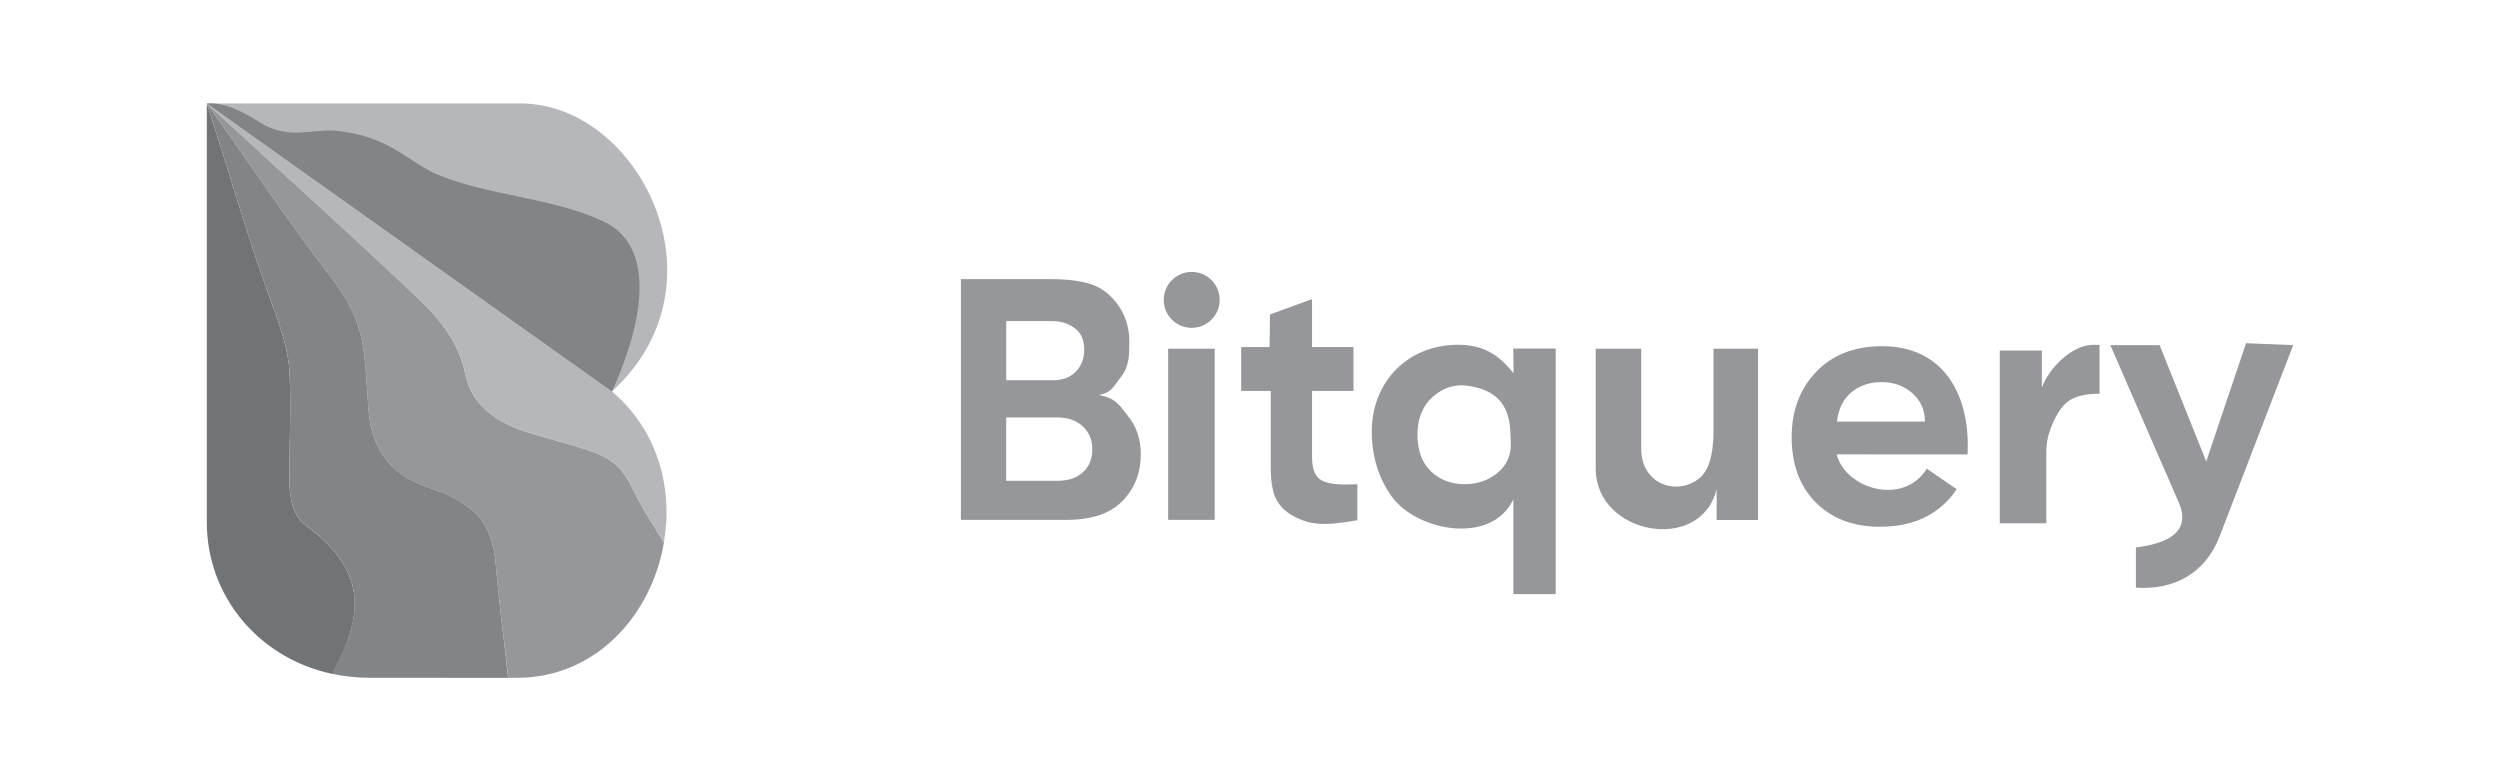 <?xml version="1.0" encoding="UTF-8"?>
<!DOCTYPE svg PUBLIC "-//W3C//DTD SVG 1.1//EN" "http://www.w3.org/Graphics/SVG/1.1/DTD/svg11.dtd">
<!-- Creator: CorelDRAW -->
<svg xmlns="http://www.w3.org/2000/svg" xml:space="preserve" width="160px" height="50px" shape-rendering="geometricPrecision" text-rendering="geometricPrecision" image-rendering="optimizeQuality" fill-rule="evenodd" clip-rule="evenodd"
viewBox="0 0 160 50">
 <g id="MasterLayer_x0020_1">

  <g id="_188206592">
   <g id="_189378456">
    <path id="_189378672" fill="#717477" d="M13.237 33.429l0 -26.808c1.379,4.25 2.603,8.554 4.138,12.751 0.564,1.542 1.075,2.946 1.152,4.433 0.108,2.095 0,4.197 0,6.295 -0.049,1.384 0.064,2.814 1.064,3.546 4.251,3.108 3.453,6.124 1.684,9.488 -4.82,-1.033 -8.039,-5.074 -8.039,-9.704l0 -0z"/>
    <path id="_189377304" fill="#95979A" d="M13.237 6.621c2.679,3.748 5.222,7.597 8.039,11.243 1.256,1.626 1.851,3.176 2.039,4.876 0.127,1.149 0.181,2.305 0.266,3.457 0.15,2.049 1.003,3.49 2.394,4.344 0.846,0.52 1.832,0.768 2.748,1.152 1.374,0.769 2.755,1.394 3.014,4.521 0.199,2.4 0.53,4.774 0.796,7.167l0.545 -0.002c5.116,0 8.628,-4.067 9.414,-8.646 -0.703,-1.175 -1.484,-2.336 -2.067,-3.573 -0.74,-1.57 -1.775,-2.012 -2.925,-2.394 -1.198,-0.397 -2.428,-0.695 -3.635,-1.064 -1.891,-0.578 -3.674,-1.673 -4.078,-3.723 -0.375,-1.903 -1.512,-3.443 -2.925,-4.787 -4.478,-4.258 -9.083,-8.382 -13.624,-12.573l-0.001 0z"/>
    <path id="_189378144" fill="#B5B7BA" d="M39.161 25.052c2.97,2.503 3.921,6.238 3.327,9.684 -0.709,-1.181 -1.478,-2.33 -2.064,-3.574 -0.74,-1.57 -1.775,-2.012 -2.925,-2.394 -1.198,-0.397 -2.428,-0.695 -3.635,-1.064 -1.891,-0.578 -3.674,-1.673 -4.078,-3.723 -0.375,-1.903 -1.512,-3.443 -2.925,-4.787 -4.478,-4.258 -9.083,-8.382 -13.624,-12.573l25.924 18.431 -0 0z"/>
    <path id="_189380448" fill="#828588" d="M21.252 43.127c1.792,-3.362 2.59,-6.375 -1.661,-9.483 -1,-0.731 -1.113,-2.162 -1.064,-3.546 0,-2.098 0.108,-4.2 0,-6.295 -0.077,-1.487 -0.588,-2.891 -1.152,-4.433 -1.536,-4.196 -2.759,-8.501 -4.138,-12.751 2.679,3.748 5.222,7.597 8.039,11.243 1.256,1.626 1.851,3.176 2.039,4.876 0.127,1.149 0.181,2.305 0.266,3.457 0.15,2.049 1.003,3.49 2.394,4.344 0.846,0.52 1.832,0.768 2.748,1.152 1.374,0.769 2.755,1.394 3.014,4.521 0.199,2.4 0.532,4.787 0.782,7.173l-8.829 -0.008c-0.859,0 -1.682,-0.089 -2.438,-0.253l-0.001 0.001z"/>
    <path id="_189381720" fill="#B5B7BA" d="M39.161 25.052c7.596,-6.908 1.71,-18.431 -5.851,-18.431l-20.073 0 25.924 18.431z"/>
    <path id="_189375456" fill="#828588" d="M39.164 25.059l-25.927 -18.438c1.152,-0.093 2.405,0.586 3.358,1.191 1.896,1.204 3.366,0.381 5.035,0.567 3.411,0.381 4.55,2.067 6.471,2.837 3.361,1.346 7.168,1.42 10.461,2.925 3.791,1.733 2.287,7.232 0.602,10.918l0 -0z"/>
   </g>
   <g id="_189376272">
    <path id="_189378360" fill="#95979A" fill-rule="nonzero" d="M125.923 29.081l-8.377 -0.002c0.561,2.2 4.259,3.341 5.769,0.918l1.909 1.309c-0.346,0.544 -0.811,1.022 -1.395,1.429 -0.937,0.653 -2.111,0.978 -3.524,0.978 -1.694,0 -3.057,-0.517 -4.09,-1.552 -1.033,-1.031 -1.549,-2.429 -1.549,-4.194 0,-1.676 0.52,-3.063 1.562,-4.161 1.041,-1.098 2.454,-1.649 4.235,-1.649 3.905,0 5.574,3.07 5.47,6.636l-0.009 0.289 -0 -0zm-2.725 -2.099c-0.008,-0.743 -0.278,-1.35 -0.81,-1.821 -0.531,-0.468 -1.185,-0.705 -1.969,-0.705 -0.776,0 -1.421,0.22 -1.939,0.659 -0.519,0.44 -0.823,1.061 -0.915,1.867l5.634 0zm7.765 6.507l-2.978 0 0 -11.057 2.693 0 0 2.378c0.442,-1.22 1.901,-2.743 3.301,-2.743 0.098,0 0.228,0.004 0.393,0.011l0 3.122c-1.516,0 -2.177,0.416 -2.668,1.252 -0.49,0.836 -0.74,1.645 -0.74,2.427l0 4.61 0 0zm-54.694 -16.087c0.988,0 1.79,0.801 1.79,1.79 0,0.988 -0.801,1.79 -1.79,1.79 -0.988,0 -1.79,-0.801 -1.79,-1.79 0,-0.988 0.801,-1.79 1.79,-1.79zm-14.771 15.87l0 -15.406 5.774 0c1.018,0 1.859,0.104 2.53,0.316 0.671,0.212 1.252,0.652 1.739,1.321 0.489,0.671 0.737,1.456 0.737,2.358 0,0.852 -0.012,1.593 -0.507,2.219 -0.496,0.629 -0.574,1.028 -1.449,1.202 1.087,0.189 1.294,0.629 1.854,1.321 0.558,0.691 0.837,1.51 0.837,2.458 0,1.19 -0.389,2.188 -1.168,2.997 -0.783,0.809 -1.982,1.214 -3.602,1.214l-6.745 0 -0 0zm2.9 -8.938l3.001 0c0.615,0 1.099,-0.184 1.455,-0.55 0.358,-0.369 0.536,-0.837 0.536,-1.404 0,-0.625 -0.205,-1.086 -0.611,-1.383 -0.406,-0.297 -0.884,-0.447 -1.431,-0.447l-2.95 0 0 3.784 -0 0zm0 6.439l3.271 0c0.691,0 1.239,-0.18 1.638,-0.547 0.401,-0.364 0.6,-0.858 0.6,-1.48 0,-0.593 -0.204,-1.077 -0.611,-1.459 -0.407,-0.378 -0.947,-0.569 -1.618,-0.569l-3.281 0 0 4.055 0 0zm13.343 2.499l-2.979 0 0 -10.953 2.979 0 0 10.953zm9.128 -2.281l0 2.301c-0.887,0.161 -1.574,0.24 -2.06,0.24 -0.803,0 -1.25,-0.13 -1.824,-0.397 -0.576,-0.268 -0.994,-0.633 -1.262,-1.097 -0.267,-0.464 -0.397,-1.179 -0.397,-2.145l0 -4.873 -1.89 0 0 -2.806 1.819 0 0.023 -2.087 2.692 -0.983 0 3.07 2.653 0 0 2.806 -2.653 0 0 4.192c0,0.693 0.152,1.168 0.45,1.419 0.303,0.254 0.869,0.378 1.703,0.378 0.236,0 0.486,-0.007 0.745,-0.019l0 0zm12.697 7.035l-2.711 0 0 -6.071c-1.398,2.966 -6.223,2.04 -7.812,-0.216 -0.833,-1.183 -1.249,-2.558 -1.249,-4.122 0,-3.182 2.306,-5.552 5.511,-5.552 1.614,0 2.601,0.613 3.564,1.83l-0.021 -1.591 2.717 0 0 15.723 0 0zm-5.613 -13.335c-1.026,-0.15 -1.846,0.283 -2.4,0.843 -0.554,0.563 -0.834,1.331 -0.834,2.3 0,0.998 0.284,1.772 0.853,2.325 0.569,0.551 1.292,0.828 2.169,0.828 0.8,0 1.494,-0.233 2.077,-0.705 0.583,-0.469 0.903,-1.114 0.872,-1.932 -0.047,-1.244 0.062,-3.249 -2.737,-3.66l0 0zm18.562 8.59l-2.65 0 0 -1.985c-0.995,4.157 -7.741,2.954 -7.741,-1.305l0 -7.673 2.915 0 0 6.41c0,2.249 2.227,3.005 3.661,1.93 0.642,-0.481 0.964,-1.504 0.964,-3.075l0 -5.265 2.85 0 0 10.963 0 0z"/>
    <path id="_189379392" fill="#95979A" fill-rule="nonzero" d="M146.763 22.09l-4.707 12.236c-0.928,2.414 -2.967,3.445 -5.358,3.284l0 -2.574c1.864,-0.225 3.596,-0.915 2.747,-2.868l-4.384 -10.078 3.156 0 2.983 7.442 2.546 -7.566 3.016 0.123z"/>
   </g>
  </g>
 </g>
</svg>
